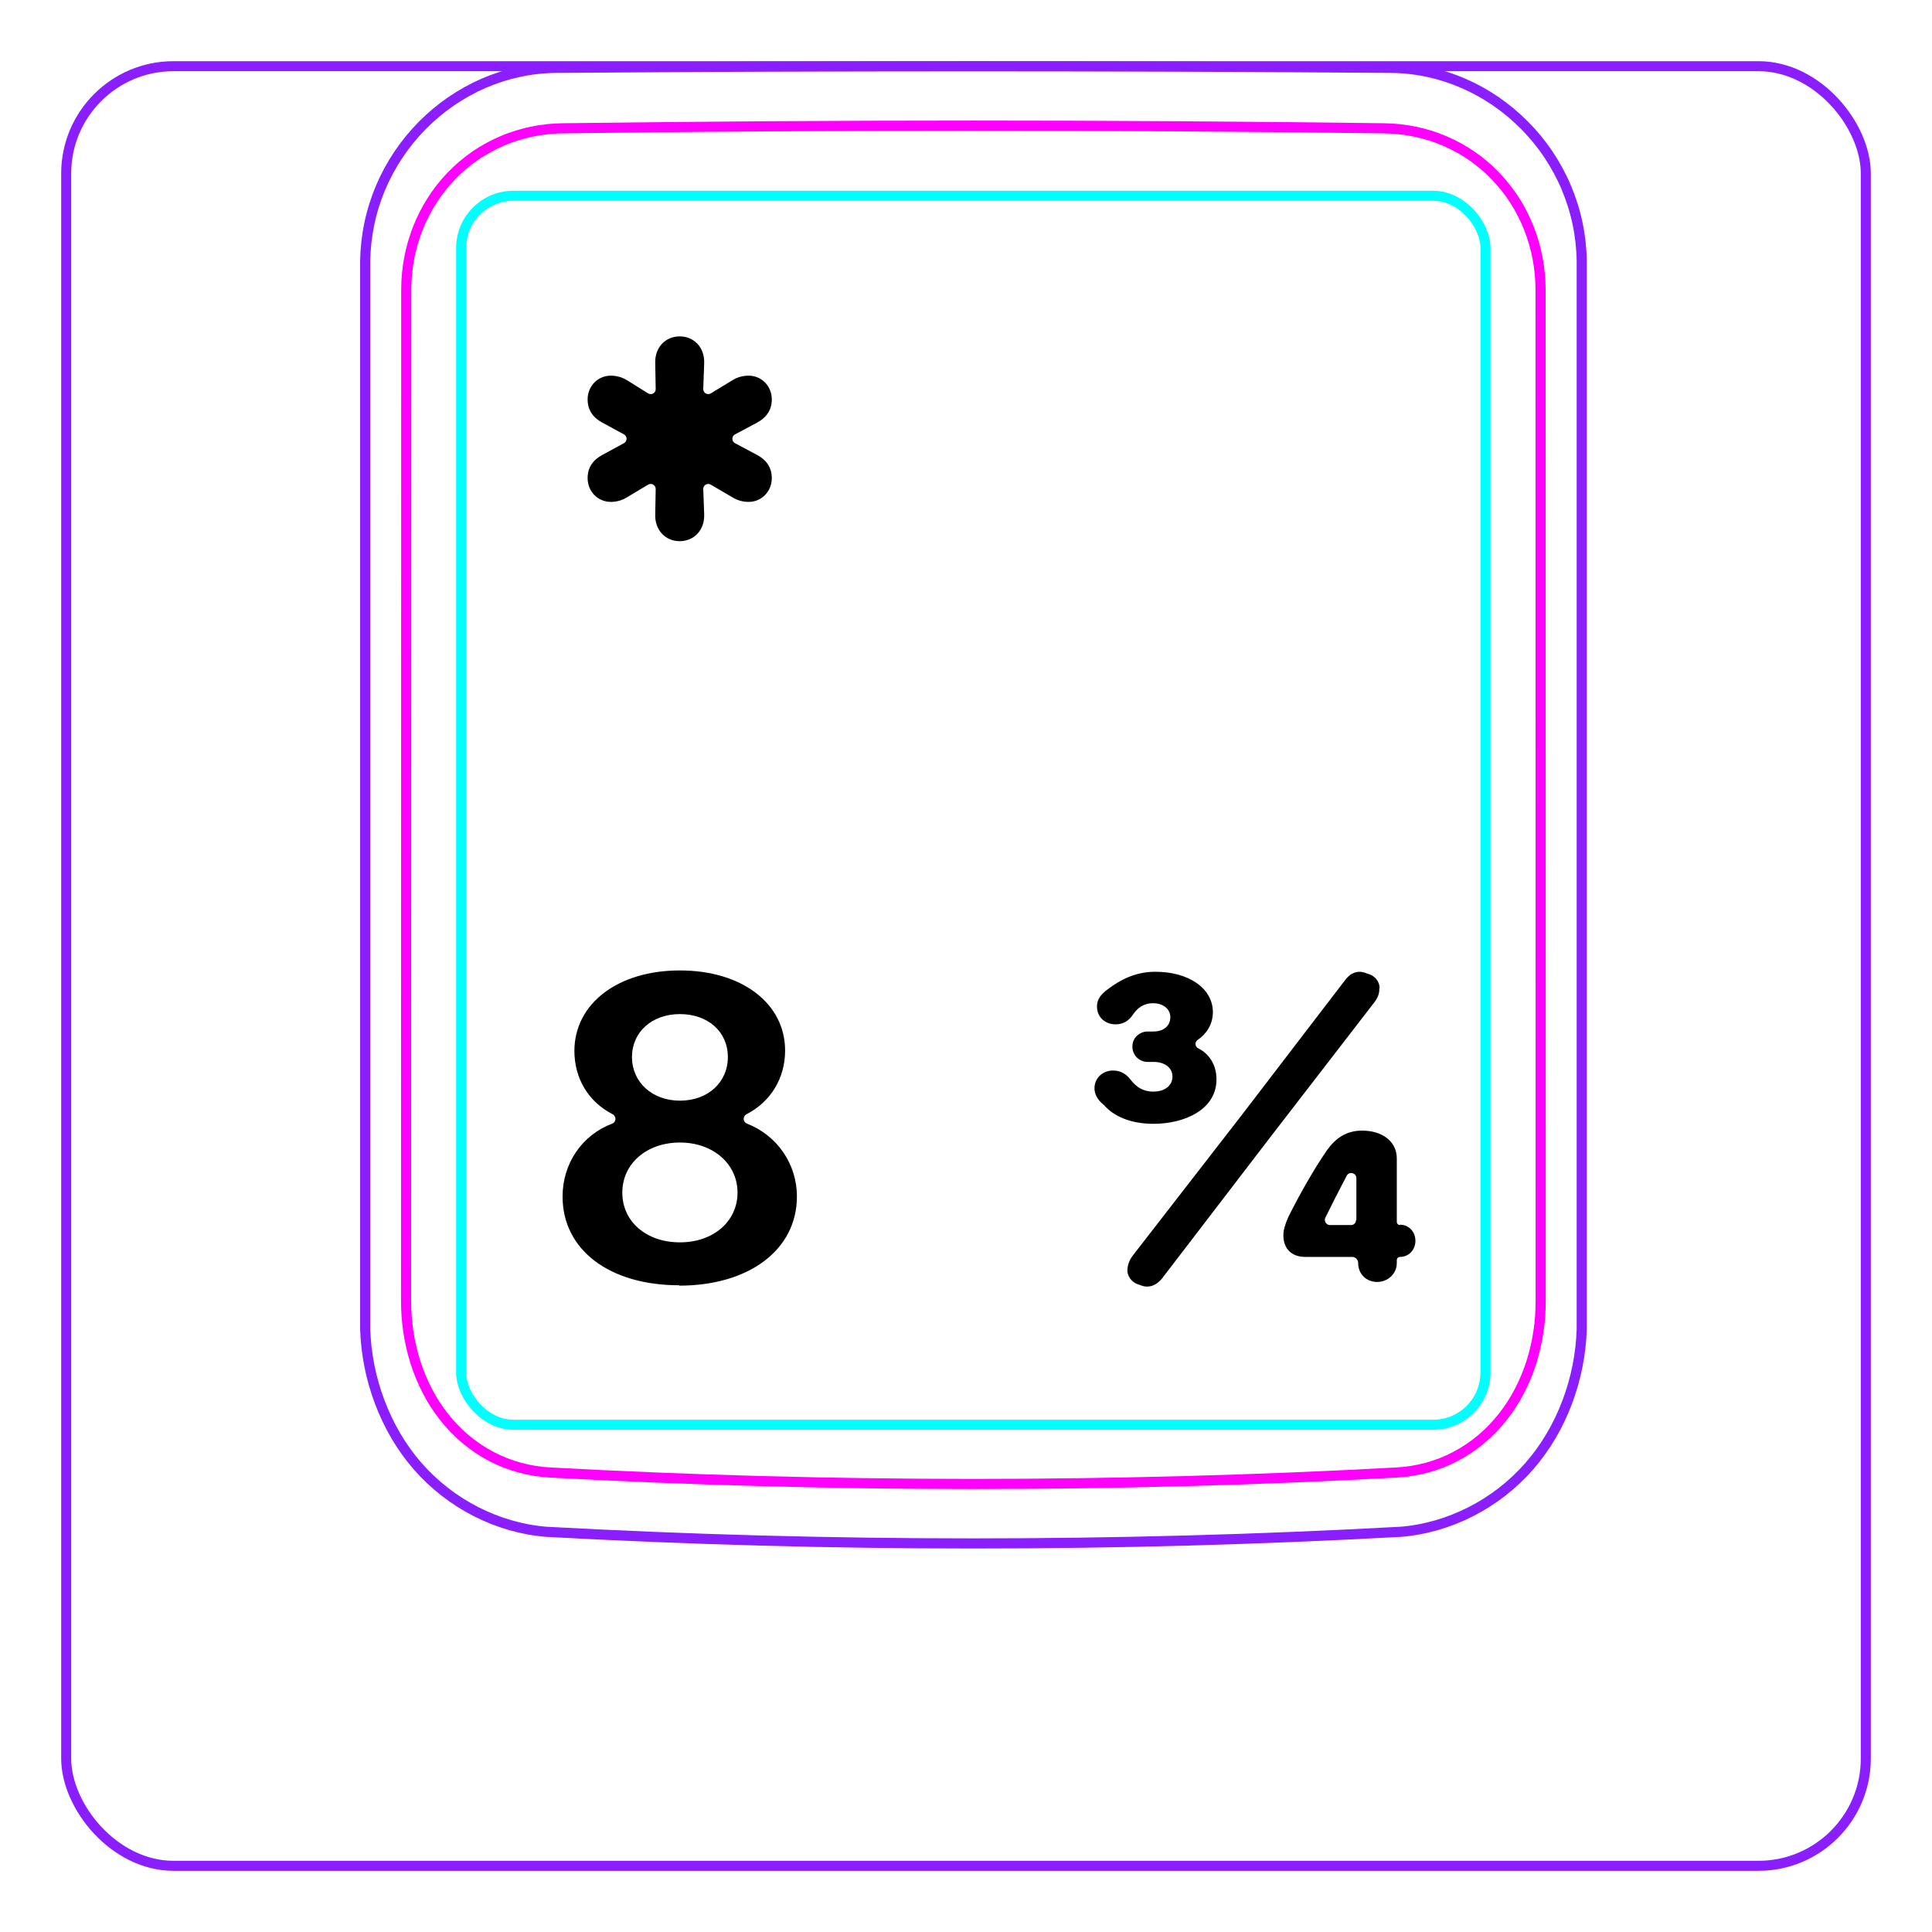 <svg width="54" height="54" viewBox="0 0 54 54" fill="none" xmlns="http://www.w3.org/2000/svg">
<rect x="1.85" y="1.85" width="50.3" height="50.3" rx="3" stroke="#8B1EFF" stroke-width="0.28"/>
<path d="M10.207 37.148V7.296C10.213 6.944 10.252 6.591 10.325 6.246C10.397 5.901 10.503 5.564 10.641 5.239C10.914 4.595 11.313 4.001 11.807 3.502C12.296 3.008 12.879 2.606 13.514 2.33C13.832 2.192 14.161 2.086 14.498 2.013C14.835 1.94 15.178 1.901 15.521 1.897C19.417 1.866 23.313 1.851 27.208 1.851C31.105 1.851 35 1.866 38.896 1.897C39.239 1.901 39.583 1.94 39.921 2.013C40.257 2.086 40.587 2.193 40.903 2.33C41.221 2.468 41.525 2.637 41.811 2.833C42.098 3.031 42.366 3.255 42.611 3.502C42.858 3.751 43.081 4.022 43.275 4.312C43.471 4.604 43.64 4.914 43.777 5.238C43.914 5.563 44.021 5.901 44.093 6.246C44.166 6.591 44.205 6.944 44.21 7.296C44.21 7.296 44.21 37.148 44.21 37.148C44.189 37.842 44.051 38.538 43.803 39.193C43.556 39.848 43.198 40.462 42.739 40.986C42.509 41.248 42.255 41.487 41.98 41.7C41.707 41.912 41.414 42.097 41.105 42.254C40.798 42.41 40.477 42.537 40.145 42.632C39.816 42.726 39.477 42.79 39.136 42.815C31.191 43.248 23.227 43.248 15.282 42.815C14.601 42.763 13.926 42.566 13.313 42.255C12.693 41.94 12.135 41.507 11.679 40.987C11.22 40.462 10.863 39.848 10.616 39.193C10.367 38.538 10.229 37.843 10.207 37.148Z" stroke="#8B1EFF" stroke-width="0.283" stroke-miterlimit="10"/>
<rect x="12.889" y="5.472" width="28.63" height="34.35" rx="1.46" stroke="#00FFFF" stroke-width="0.28"/>
<path d="M38.69 3.586C31.076 3.487 23.339 3.487 15.724 3.586C15.432 3.59 15.143 3.621 14.858 3.681C14.787 3.696 14.715 3.712 14.645 3.731C14.575 3.749 14.505 3.769 14.436 3.791C14.298 3.835 14.162 3.884 14.031 3.941C13.898 3.998 13.768 4.061 13.642 4.131C13.578 4.166 13.515 4.203 13.453 4.241C13.391 4.279 13.33 4.319 13.27 4.361C13.032 4.526 12.812 4.714 12.611 4.923C12.51 5.027 12.415 5.137 12.325 5.253C12.279 5.31 12.236 5.369 12.193 5.429C12.151 5.488 12.111 5.548 12.072 5.61C11.915 5.855 11.784 6.114 11.677 6.386C11.651 6.454 11.625 6.523 11.602 6.593C11.578 6.663 11.556 6.733 11.536 6.803C11.495 6.944 11.462 7.086 11.435 7.23C11.382 7.516 11.355 7.806 11.355 8.102C11.353 17.519 11.352 26.937 11.35 36.354C11.35 36.647 11.371 36.937 11.414 37.223C11.436 37.366 11.462 37.508 11.495 37.65C11.511 37.721 11.529 37.791 11.548 37.861C11.567 37.932 11.588 38.002 11.61 38.072C11.699 38.35 11.809 38.619 11.943 38.876C11.977 38.941 12.012 39.005 12.048 39.068C12.084 39.131 12.122 39.193 12.162 39.254C12.241 39.375 12.324 39.493 12.413 39.605C12.502 39.718 12.597 39.827 12.697 39.931C12.747 39.982 12.798 40.033 12.852 40.083C12.905 40.132 12.959 40.181 13.014 40.227C13.236 40.412 13.473 40.572 13.727 40.706C13.79 40.739 13.855 40.771 13.92 40.801C13.986 40.831 14.053 40.859 14.12 40.886C14.254 40.938 14.391 40.983 14.529 41.021C14.805 41.096 15.087 41.142 15.377 41.157C23.219 41.584 31.193 41.584 39.035 41.157C39.327 41.141 39.609 41.095 39.886 41.021C40.023 40.983 40.16 40.938 40.294 40.886C40.361 40.859 40.428 40.831 40.493 40.801C40.559 40.77 40.624 40.738 40.688 40.704C40.944 40.57 41.181 40.41 41.4 40.225C41.511 40.133 41.615 40.034 41.718 39.93C41.767 39.878 41.816 39.824 41.864 39.769C41.911 39.715 41.958 39.659 42.002 39.603C42.181 39.377 42.336 39.136 42.468 38.881C42.535 38.753 42.596 38.622 42.652 38.487C42.679 38.42 42.706 38.352 42.73 38.283C42.757 38.215 42.779 38.146 42.803 38.076C42.889 37.799 42.955 37.516 42.998 37.229C43.01 37.157 43.017 37.084 43.027 37.012C43.035 36.939 43.041 36.866 43.047 36.793C43.057 36.647 43.062 36.5 43.062 36.354C43.061 26.937 43.06 17.519 43.059 8.102C43.058 7.807 43.032 7.514 42.977 7.224C42.95 7.079 42.915 6.936 42.875 6.796C42.834 6.656 42.788 6.518 42.735 6.383C42.681 6.247 42.622 6.114 42.555 5.984C42.522 5.919 42.488 5.854 42.451 5.79C42.414 5.727 42.376 5.664 42.337 5.602C42.18 5.357 42 5.129 41.799 4.92C41.749 4.868 41.698 4.817 41.645 4.767C41.591 4.717 41.538 4.668 41.481 4.621C41.37 4.526 41.254 4.438 41.136 4.356C40.898 4.193 40.646 4.054 40.379 3.94C40.313 3.912 40.245 3.885 40.176 3.859C40.108 3.834 40.039 3.81 39.97 3.789C39.831 3.746 39.692 3.709 39.551 3.68C39.269 3.622 38.983 3.59 38.69 3.586Z" stroke="#FF00FF" stroke-width="0.283" stroke-miterlimit="10" stroke-linecap="round" stroke-linejoin="round"/>
<path d="M39.131 34.241C39.081 34.241 39.041 34.201 39.041 34.151V32.381C39.041 31.891 38.621 31.601 38.071 31.601C37.621 31.601 37.321 31.821 37.081 32.161C36.711 32.701 36.321 33.391 36.011 34.011C35.911 34.241 35.871 34.381 35.871 34.531C35.871 34.891 36.091 35.131 36.481 35.131H37.791C37.891 35.131 37.961 35.211 37.961 35.301C37.961 35.621 38.201 35.831 38.491 35.831C38.781 35.831 39.041 35.611 39.041 35.301V35.221C39.041 35.171 39.081 35.131 39.131 35.131C39.371 35.131 39.561 34.941 39.561 34.681C39.561 34.421 39.371 34.231 39.131 34.231V34.241ZM37.901 34.101C37.901 34.181 37.841 34.241 37.761 34.241H37.171C37.071 34.241 37.001 34.131 37.041 34.041C37.221 33.671 37.431 33.261 37.641 32.861C37.711 32.731 37.911 32.781 37.911 32.931V34.101H37.901ZM34.001 30.171C34.001 29.731 33.771 29.441 33.491 29.301C33.391 29.251 33.391 29.121 33.481 29.061C33.701 28.911 33.901 28.651 33.901 28.281C33.891 27.611 33.211 27.161 32.291 27.161C31.721 27.161 31.291 27.401 30.961 27.651C30.771 27.791 30.661 27.931 30.661 28.131C30.661 28.441 30.901 28.631 31.181 28.631C31.411 28.631 31.571 28.511 31.671 28.351C31.791 28.181 31.951 28.041 32.231 28.041C32.511 28.041 32.711 28.201 32.711 28.431C32.711 28.661 32.541 28.831 32.231 28.831H32.071C31.881 28.831 31.651 28.981 31.651 29.251C31.651 29.521 31.871 29.681 32.071 29.681H32.241C32.591 29.681 32.771 29.871 32.771 30.091C32.771 30.331 32.571 30.511 32.231 30.511C31.941 30.511 31.751 30.371 31.611 30.191C31.501 30.041 31.341 29.921 31.111 29.921C30.831 29.921 30.591 30.121 30.591 30.421C30.591 30.591 30.691 30.761 30.861 30.891C31.131 31.201 31.601 31.411 32.241 31.411C33.111 31.411 34.001 31.011 34.001 30.171ZM38.561 27.631C38.561 27.421 38.421 27.261 38.211 27.211C38.011 27.121 37.781 27.141 37.591 27.401L34.711 31.161L31.671 35.081C31.551 35.231 31.511 35.391 31.511 35.521C31.521 35.711 31.671 35.871 31.851 35.911C32.041 36.001 32.281 35.981 32.481 35.731L35.531 31.751L38.401 28.031C38.511 27.891 38.561 27.761 38.551 27.621L38.561 27.631Z" fill="black"/>
<path d="M18.998 15.126C18.602 15.126 18.296 14.82 18.314 14.37L18.327 13.669C18.329 13.559 18.21 13.49 18.115 13.546L17.522 13.902C17.378 13.992 17.216 14.028 17.072 14.028C16.712 14.028 16.424 13.74 16.424 13.362C16.424 13.074 16.568 12.858 16.838 12.714L17.44 12.387C17.537 12.334 17.537 12.194 17.44 12.141L16.838 11.814C16.568 11.67 16.424 11.454 16.424 11.166C16.424 10.788 16.712 10.5 17.072 10.5C17.216 10.5 17.378 10.536 17.522 10.626L18.113 10.994C18.208 11.053 18.329 10.984 18.327 10.873L18.314 10.158C18.296 9.708 18.602 9.402 18.998 9.402C19.394 9.402 19.7 9.708 19.682 10.158L19.656 10.87C19.652 10.982 19.773 11.053 19.868 10.995L20.474 10.626C20.618 10.536 20.78 10.5 20.924 10.5C21.284 10.5 21.572 10.788 21.572 11.166C21.572 11.454 21.428 11.67 21.158 11.814L20.544 12.141C20.445 12.193 20.445 12.335 20.544 12.388L21.158 12.714C21.428 12.858 21.572 13.074 21.572 13.362C21.572 13.74 21.284 14.028 20.924 14.028C20.78 14.028 20.618 13.992 20.474 13.902L19.866 13.546C19.771 13.49 19.651 13.561 19.656 13.672L19.682 14.37C19.7 14.82 19.394 15.126 18.998 15.126Z" fill="black"/>
<path d="M18.984 35.924C17.034 35.924 15.724 34.934 15.724 33.444C15.724 32.524 16.264 31.724 17.114 31.404C17.224 31.364 17.234 31.204 17.124 31.144C16.444 30.794 16.054 30.144 16.054 29.364C16.064 28.044 17.274 27.124 19.004 27.124C20.734 27.124 21.944 28.044 21.944 29.364C21.944 30.134 21.544 30.794 20.864 31.144C20.754 31.204 20.764 31.354 20.874 31.404C21.724 31.734 22.274 32.534 22.274 33.444C22.274 34.924 20.944 35.934 18.984 35.934V35.924ZM19.004 30.764C19.784 30.764 20.344 30.254 20.344 29.544C20.344 28.834 19.784 28.344 19.004 28.344C18.224 28.344 17.664 28.844 17.664 29.544C17.664 30.244 18.224 30.764 19.004 30.764ZM19.004 34.724C19.944 34.724 20.614 34.134 20.614 33.334C20.614 32.534 19.934 31.934 19.004 31.934C18.074 31.934 17.394 32.524 17.394 33.334C17.394 34.144 18.064 34.724 19.004 34.724Z" fill="black"/>
</svg>
